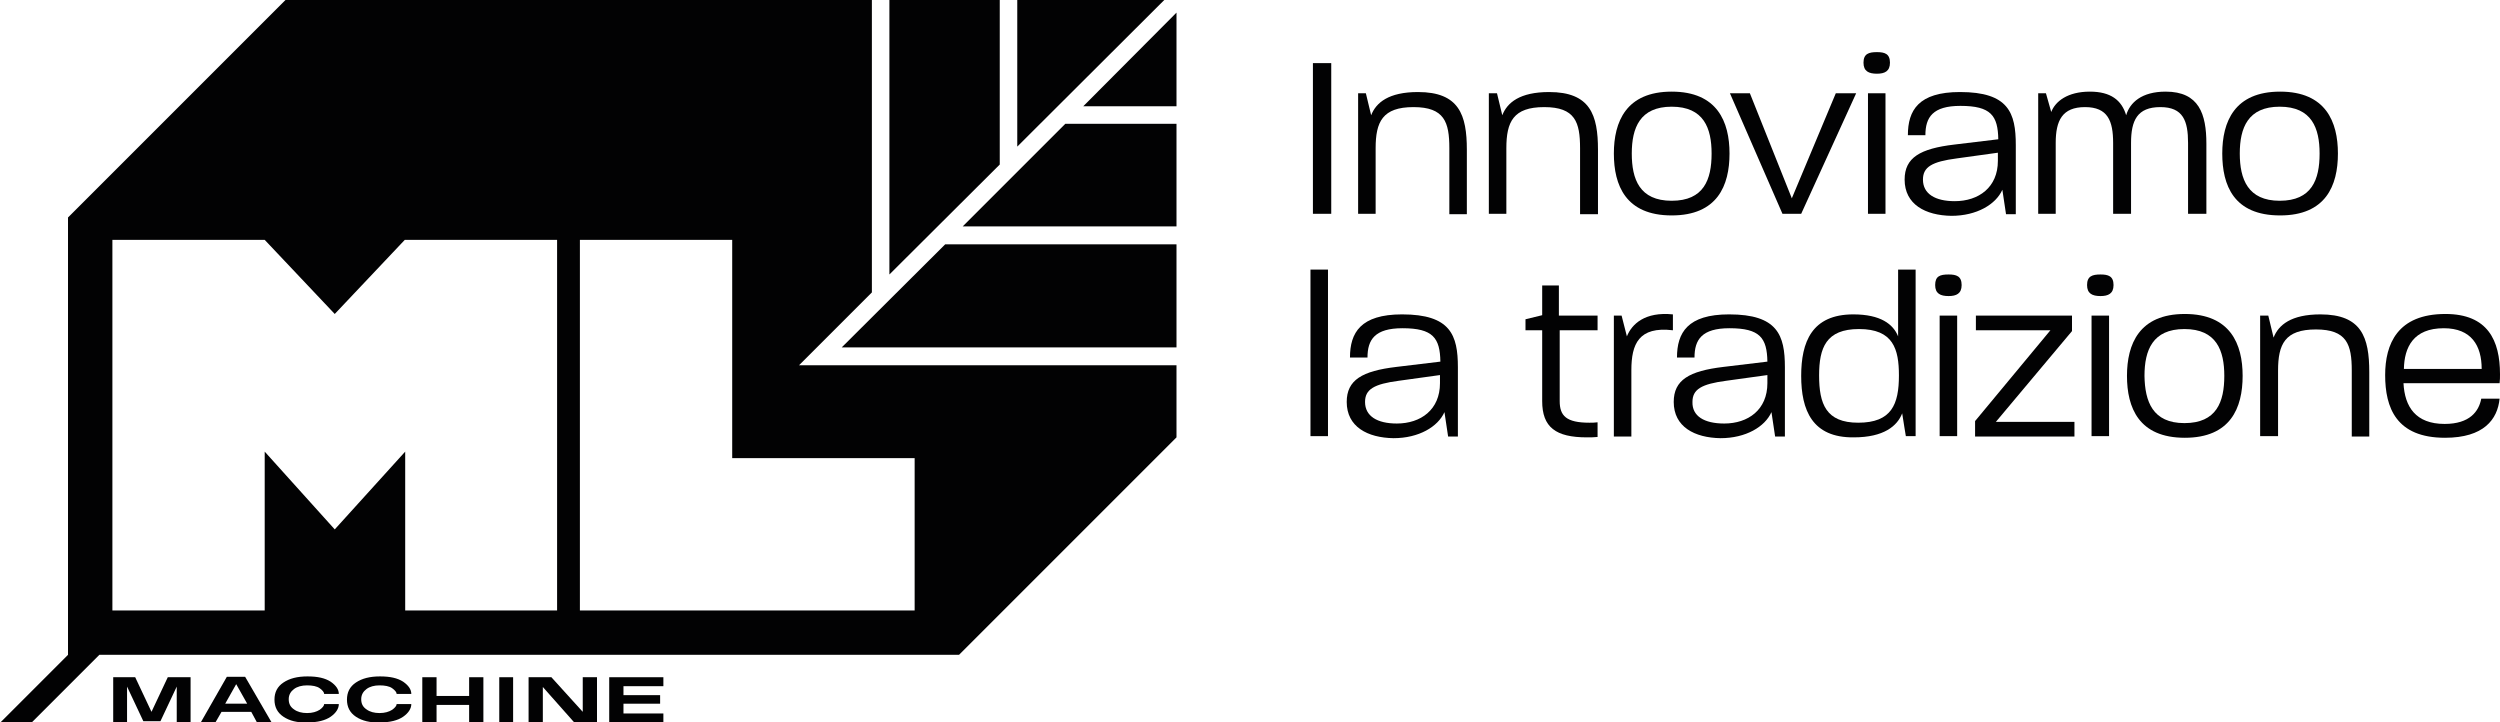 <?xml version="1.0" encoding="utf-8"?>
<!-- Generator: Adobe Illustrator 28.1.0, SVG Export Plug-In . SVG Version: 6.00 Build 0)  -->
<svg version="1.1" xmlns="http://www.w3.org/2000/svg" xmlns:xlink="http://www.w3.org/1999/xlink" x="0px" y="0px"
	 viewBox="0 0 613.9 177.4" style="enable-background:new 0 0 613.9 177.4;" xml:space="preserve">
<style type="text/css">
	.st0{display:none;}
	.st1{display:inline;}
	.st2{fill:#020203;}
	.st3{display:inline;opacity:0.25;fill:#020203;}
</style>
<g id="testo" class="st0">
</g>
<g id="clear_space" class="st0">
</g>
<g id="artwork">
	<g>
		<g>
			<path class="st2" d="M322.4,15.5h4.5v37h-4.5V15.5z"/>
			<path class="st2" d="M333.4,22.9h2l1.3,5.4c1.2-3.1,4.3-5.7,11.5-5.7c10.1,0,12,5.6,12,14.2v15.8h-4.3V36.4
				c0-6.4-1.2-10.1-8.8-10.1s-9.3,3.6-9.3,10.1v16.1h-4.3V22.9z"/>
			<path class="st2" d="M365.6,22.9h2l1.3,5.4c1.2-3.1,4.3-5.7,11.5-5.7c10.1,0,12,5.6,12,14.2v15.8H388V36.4
				c0-6.4-1.2-10.1-8.8-10.1c-7.6,0-9.3,3.6-9.3,10.1v16.1h-4.3V22.9z"/>
			<path class="st2" d="M396.3,37.7c0-7.8,3-15.2,14.2-15.2c11.2,0,14.2,7.4,14.2,15.2c0,7.9-3,15.2-14.2,15.2
				C399.2,52.9,396.3,45.5,396.3,37.7z M410.5,49.3c7.9,0,9.8-5.2,9.8-11.6c0-6.2-1.9-11.5-9.8-11.5c-7.8,0-9.8,5.2-9.8,11.5
				S402.6,49.3,410.5,49.3z"/>
			<path class="st2" d="M424.8,22.9h4.9L440,48.7l10.8-25.8h5l-13.5,29.6h-4.6L424.8,22.9z"/>
			<path class="st2" d="M460.9,12.8c1.9,0,3.2,0.4,3.2,2.6c0,2.1-1.3,2.7-3.2,2.7c-2,0-3.3-0.6-3.3-2.7
				C457.6,13.2,458.9,12.8,460.9,12.8z M458.7,22.9h4.3v29.6h-4.3V22.9z"/>
			<path class="st2" d="M467.7,44.1c0-5.4,3.8-7.6,12.2-8.6l10.8-1.3c-0.1-5.8-1.8-8.2-9.3-8.2c-6.8,0-8.6,2.8-8.6,7.2h-4.3
				c0-6.1,2.6-10.6,12.8-10.6c11.9,0,13.7,5.1,13.7,13v17h-2.4l-0.9-6c-1.6,3.6-6.3,6.4-12.5,6.4C472.8,52.9,467.7,50.2,467.7,44.1z
				 M480,49.4c5.9,0,10.6-3.4,10.6-9.9v-2l-10.1,1.4c-6.1,0.8-8.3,2.1-8.3,5.2C472.2,47.6,475.2,49.4,480,49.4z"/>
			<path class="st2" d="M500.4,22.9h2l1.3,4.6c1-2.6,4-5,9.5-5c5.1,0,7.8,2.1,8.9,5.8c0.9-3.1,3.8-5.8,9.7-5.8c8.2,0,10,5.5,10,12.8
				v17.2h-4.5V35.1c0-5.4-1.2-8.8-6.8-8.8c-5.7,0-7.2,3.3-7.2,8.8v17.4h-4.4V35.1c0-5.4-1.3-8.8-6.9-8.8c-5.6,0-7.2,3.3-7.2,8.8
				v17.4h-4.3V22.9z"/>
			<path class="st2" d="M545.7,37.7c0-7.8,3-15.2,14.2-15.2c11.2,0,14.2,7.4,14.2,15.2c0,7.9-3,15.2-14.2,15.2
				C548.5,52.9,545.7,45.5,545.7,37.7z M559.8,49.3c7.9,0,9.8-5.2,9.8-11.6c0-6.2-1.9-11.5-9.8-11.5c-7.8,0-9.8,5.2-9.8,11.5
				S552,49.3,559.8,49.3z"/>
			<path class="st2" d="M321.8,66.2h4.3v40.9h-4.3V66.2z"/>
			<path class="st2" d="M330.7,98.7c0-5.4,3.8-7.6,12.2-8.6l10.8-1.3c-0.1-5.8-1.8-8.2-9.3-8.2c-6.8,0-8.6,2.8-8.6,7.2h-4.3
				c0-6.1,2.6-10.6,12.8-10.6c11.9,0,13.7,5.1,13.7,13v17h-2.4l-0.9-6c-1.6,3.6-6.3,6.4-12.5,6.4
				C335.8,107.5,330.7,104.8,330.7,98.7z M343,104c5.9,0,10.6-3.4,10.6-9.9v-2l-10.1,1.4c-6.1,0.8-8.3,2.1-8.3,5.2
				C335.2,102.2,338.2,104,343,104z"/>
			<path class="st2" d="M378.7,98.5V81.1h-4.1v-2.7l4.1-1v-7.3h4.1v7.4h9.5v3.6H383v17.4c0,3.6,1.6,5.3,7.3,5.3c0.6,0,1.3,0,2-0.1
				v3.6c-0.9,0.1-1.8,0.1-2.6,0.1C382,107.4,378.7,104.9,378.7,98.5z"/>
			<path class="st2" d="M396.2,77.5h2l1.3,5.1c1.2-3,4.4-6.1,11.3-5.4v3.9c-8.4-1-10.2,3.4-10.2,9.8v16.3h-4.3V77.5z"/>
			<path class="st2" d="M411,98.7c0-5.4,3.8-7.6,12.2-8.6l10.8-1.3c-0.1-5.8-1.8-8.2-9.3-8.2c-6.8,0-8.6,2.8-8.6,7.2h-4.3
				c0-6.1,2.6-10.6,12.8-10.6c11.9,0,13.7,5.1,13.7,13v17h-2.4l-0.9-6c-1.6,3.6-6.3,6.4-12.5,6.4C416.1,107.5,411,104.8,411,98.7z
				 M423.4,104c5.9,0,10.6-3.4,10.6-9.9v-2l-10.1,1.4c-6.1,0.8-8.3,2.1-8.3,5.2C415.5,102.2,418.5,104,423.4,104z"/>
			<path class="st2" d="M442.3,92.3c0-8.3,2.6-15.1,12.8-15.1c6.7,0,9.8,2.4,11,5.4V66.2h4.3v40.9H468c-0.1-0.8-0.5-2.8-0.9-5.6
				c-1.2,3.1-4.5,5.9-11.9,5.9C445,107.5,442.3,100.7,442.3,92.3z M456.3,103.8c8.2,0,10-4.5,10-11.6c0-6.5-1.4-11.4-9.8-11.4
				c-8.1,0-9.8,4.6-9.8,11.4C446.7,99.2,448.4,103.8,456.3,103.8z"/>
			<path class="st2" d="M478.5,67.4c1.9,0,3.2,0.4,3.2,2.6c0,2.1-1.3,2.7-3.2,2.7c-2,0-3.3-0.6-3.3-2.7
				C475.2,67.8,476.4,67.4,478.5,67.4z M476.3,77.5h4.3v29.6h-4.3V77.5z"/>
			<path class="st2" d="M485,103.4l18.5-22.3h-18.3v-3.6h23.6v3.8l-18.7,22.3h19.3v3.6H485V103.4z"/>
			<path class="st2" d="M515.8,67.4c1.9,0,3.2,0.4,3.2,2.6c0,2.1-1.3,2.7-3.2,2.7c-2,0-3.3-0.6-3.3-2.7
				C512.5,67.8,513.8,67.4,515.8,67.4z M513.6,77.5h4.3v29.6h-4.3V77.5z"/>
			<path class="st2" d="M522.3,92.3c0-7.8,3-15.2,14.2-15.2c11.2,0,14.2,7.4,14.2,15.2c0,7.9-3,15.2-14.2,15.2
				C525.2,107.5,522.3,100.1,522.3,92.3z M536.4,103.9c7.9,0,9.8-5.2,9.8-11.6c0-6.2-1.9-11.5-9.8-11.5c-7.8,0-9.8,5.2-9.8,11.5
				C526.7,98.6,528.6,103.9,536.4,103.9z"/>
			<path class="st2" d="M555,77.5h2l1.3,5.4c1.2-3.1,4.3-5.7,11.5-5.7c10.1,0,12,5.6,12,14.2v15.8h-4.3V91c0-6.4-1.2-10.1-8.8-10.1
				c-7.6,0-9.3,3.6-9.3,10.1v16.1H555V77.5z"/>
			<path class="st2" d="M585.7,92.1c0-7.6,3-15,14.8-15c10.4,0,13.4,6.5,13.4,14.8c0,0.8,0,1.4-0.1,2.2h-23.6c0.3,5.8,3,10,10.1,10
				c6.2,0,8.4-3.1,9-6.2h4.5c-0.5,5.1-3.9,9.6-13.4,9.6C588.4,107.5,585.7,100.1,585.7,92.1z M609.4,90.6c0-5.7-2.5-10-9.3-10
				c-7.5,0-9.7,4.7-9.8,10H609.4z"/>
		</g>
		<g>
			<g>
				<path class="st2" d="M27.6,166.3h5.6l4,8.5h0l4-8.5h5.6v11.2h-3.4v-8.9h0l-4,8.5h-4.2l-4-8.5h0v8.9h-3.4V166.3z"/>
				<path class="st2" d="M55.7,166.2h4.5l6.5,11.2h-3.6l-1.4-2.6h-7.3l-1.5,2.6h-3.6L55.7,166.2z M60.7,172.8L58,168h0l-2.7,4.8
					H60.7z"/>
				<path class="st2" d="M69.6,176c-1.5-1-2.2-2.4-2.2-4.2c0-1.8,0.7-3.2,2.2-4.2c1.5-1,3.4-1.5,5.9-1.5c2.5,0,4.3,0.4,5.7,1.3
					c1.3,0.9,2,1.9,2,3h-3.6c0-0.4-0.4-0.9-1.1-1.4c-0.7-0.5-1.8-0.7-3.1-0.7c-1.3,0-2.4,0.3-3.2,0.9c-0.8,0.6-1.3,1.4-1.3,2.5
					c0,1.1,0.4,1.9,1.3,2.5c0.8,0.6,1.9,0.9,3.2,0.9c1.3,0,2.3-0.3,3.1-0.8c0.7-0.5,1.1-1,1.1-1.4h3.6c0,1.1-0.7,2.2-2,3.1
					c-1.3,0.9-3.2,1.4-5.7,1.4C73,177.5,71.1,177,69.6,176z"/>
				<path class="st2" d="M87.4,176c-1.5-1-2.2-2.4-2.2-4.2c0-1.8,0.7-3.2,2.2-4.2c1.5-1,3.4-1.5,5.9-1.5c2.5,0,4.3,0.4,5.7,1.3
					c1.3,0.9,2,1.9,2,3h-3.6c0-0.4-0.4-0.9-1.1-1.4c-0.7-0.5-1.8-0.7-3.1-0.7c-1.3,0-2.4,0.3-3.2,0.9c-0.8,0.6-1.3,1.4-1.3,2.5
					c0,1.1,0.4,1.9,1.3,2.5c0.8,0.6,1.9,0.9,3.2,0.9c1.3,0,2.3-0.3,3.1-0.8c0.7-0.5,1.1-1,1.1-1.4h3.6c0,1.1-0.7,2.2-2,3.1
					c-1.3,0.9-3.2,1.4-5.7,1.4C90.9,177.5,88.9,177,87.4,176z"/>
				<path class="st2" d="M103.7,166.3h3.5v4.6h8v-4.6h3.5v11.2h-3.5v-4.4h-8v4.4h-3.5V166.3z"/>
				<path class="st2" d="M122.6,166.3h3.4v11.2h-3.4V166.3z"/>
				<path class="st2" d="M129.8,166.3h5.6l7.7,8.5h0v-8.5h3.5v11.2h-5.5l-7.8-8.8h0v8.8h-3.5V166.3z"/>
				<path class="st2" d="M149.6,166.3h13.3v2.2h-9.8v2.2h9v2.1h-9v2.4h9.8v2.2h-13.3V166.3z"/>
			</g>
			<g>
				<polygon class="st2" points="249.8,0 249.8,36 285.9,0 				"/>
				<path class="st2" d="M196.2,89.7l17.9-17.9V0H70.1L16.7,53.4v107.4L0,177.5h7.7l16.7-16.7h211.1l53.4-53.4V89.7H196.2z
					 M136.8,149.9H99.5v-39L82.2,130L65,110.9v39H27.6v-91H65l17.2,18.2l17.2-18.2h37.4V149.9z M224.6,149.9h-82.2v-91h37.4v53.6
					h44.8V149.9z"/>
				<polygon class="st2" points="288.9,85.3 288.9,60 232.1,60 206.7,85.3 				"/>
				<polygon class="st2" points="245.5,0 218.4,0 218.4,67.4 245.5,40.4 				"/>
				<polygon class="st2" points="266,26.1 288.9,26.1 288.9,3.1 				"/>
				<polygon class="st2" points="261.6,30.4 236.4,55.6 288.9,55.6 288.9,30.4 				"/>
			</g>
		</g>
	</g>
</g>
</svg>
